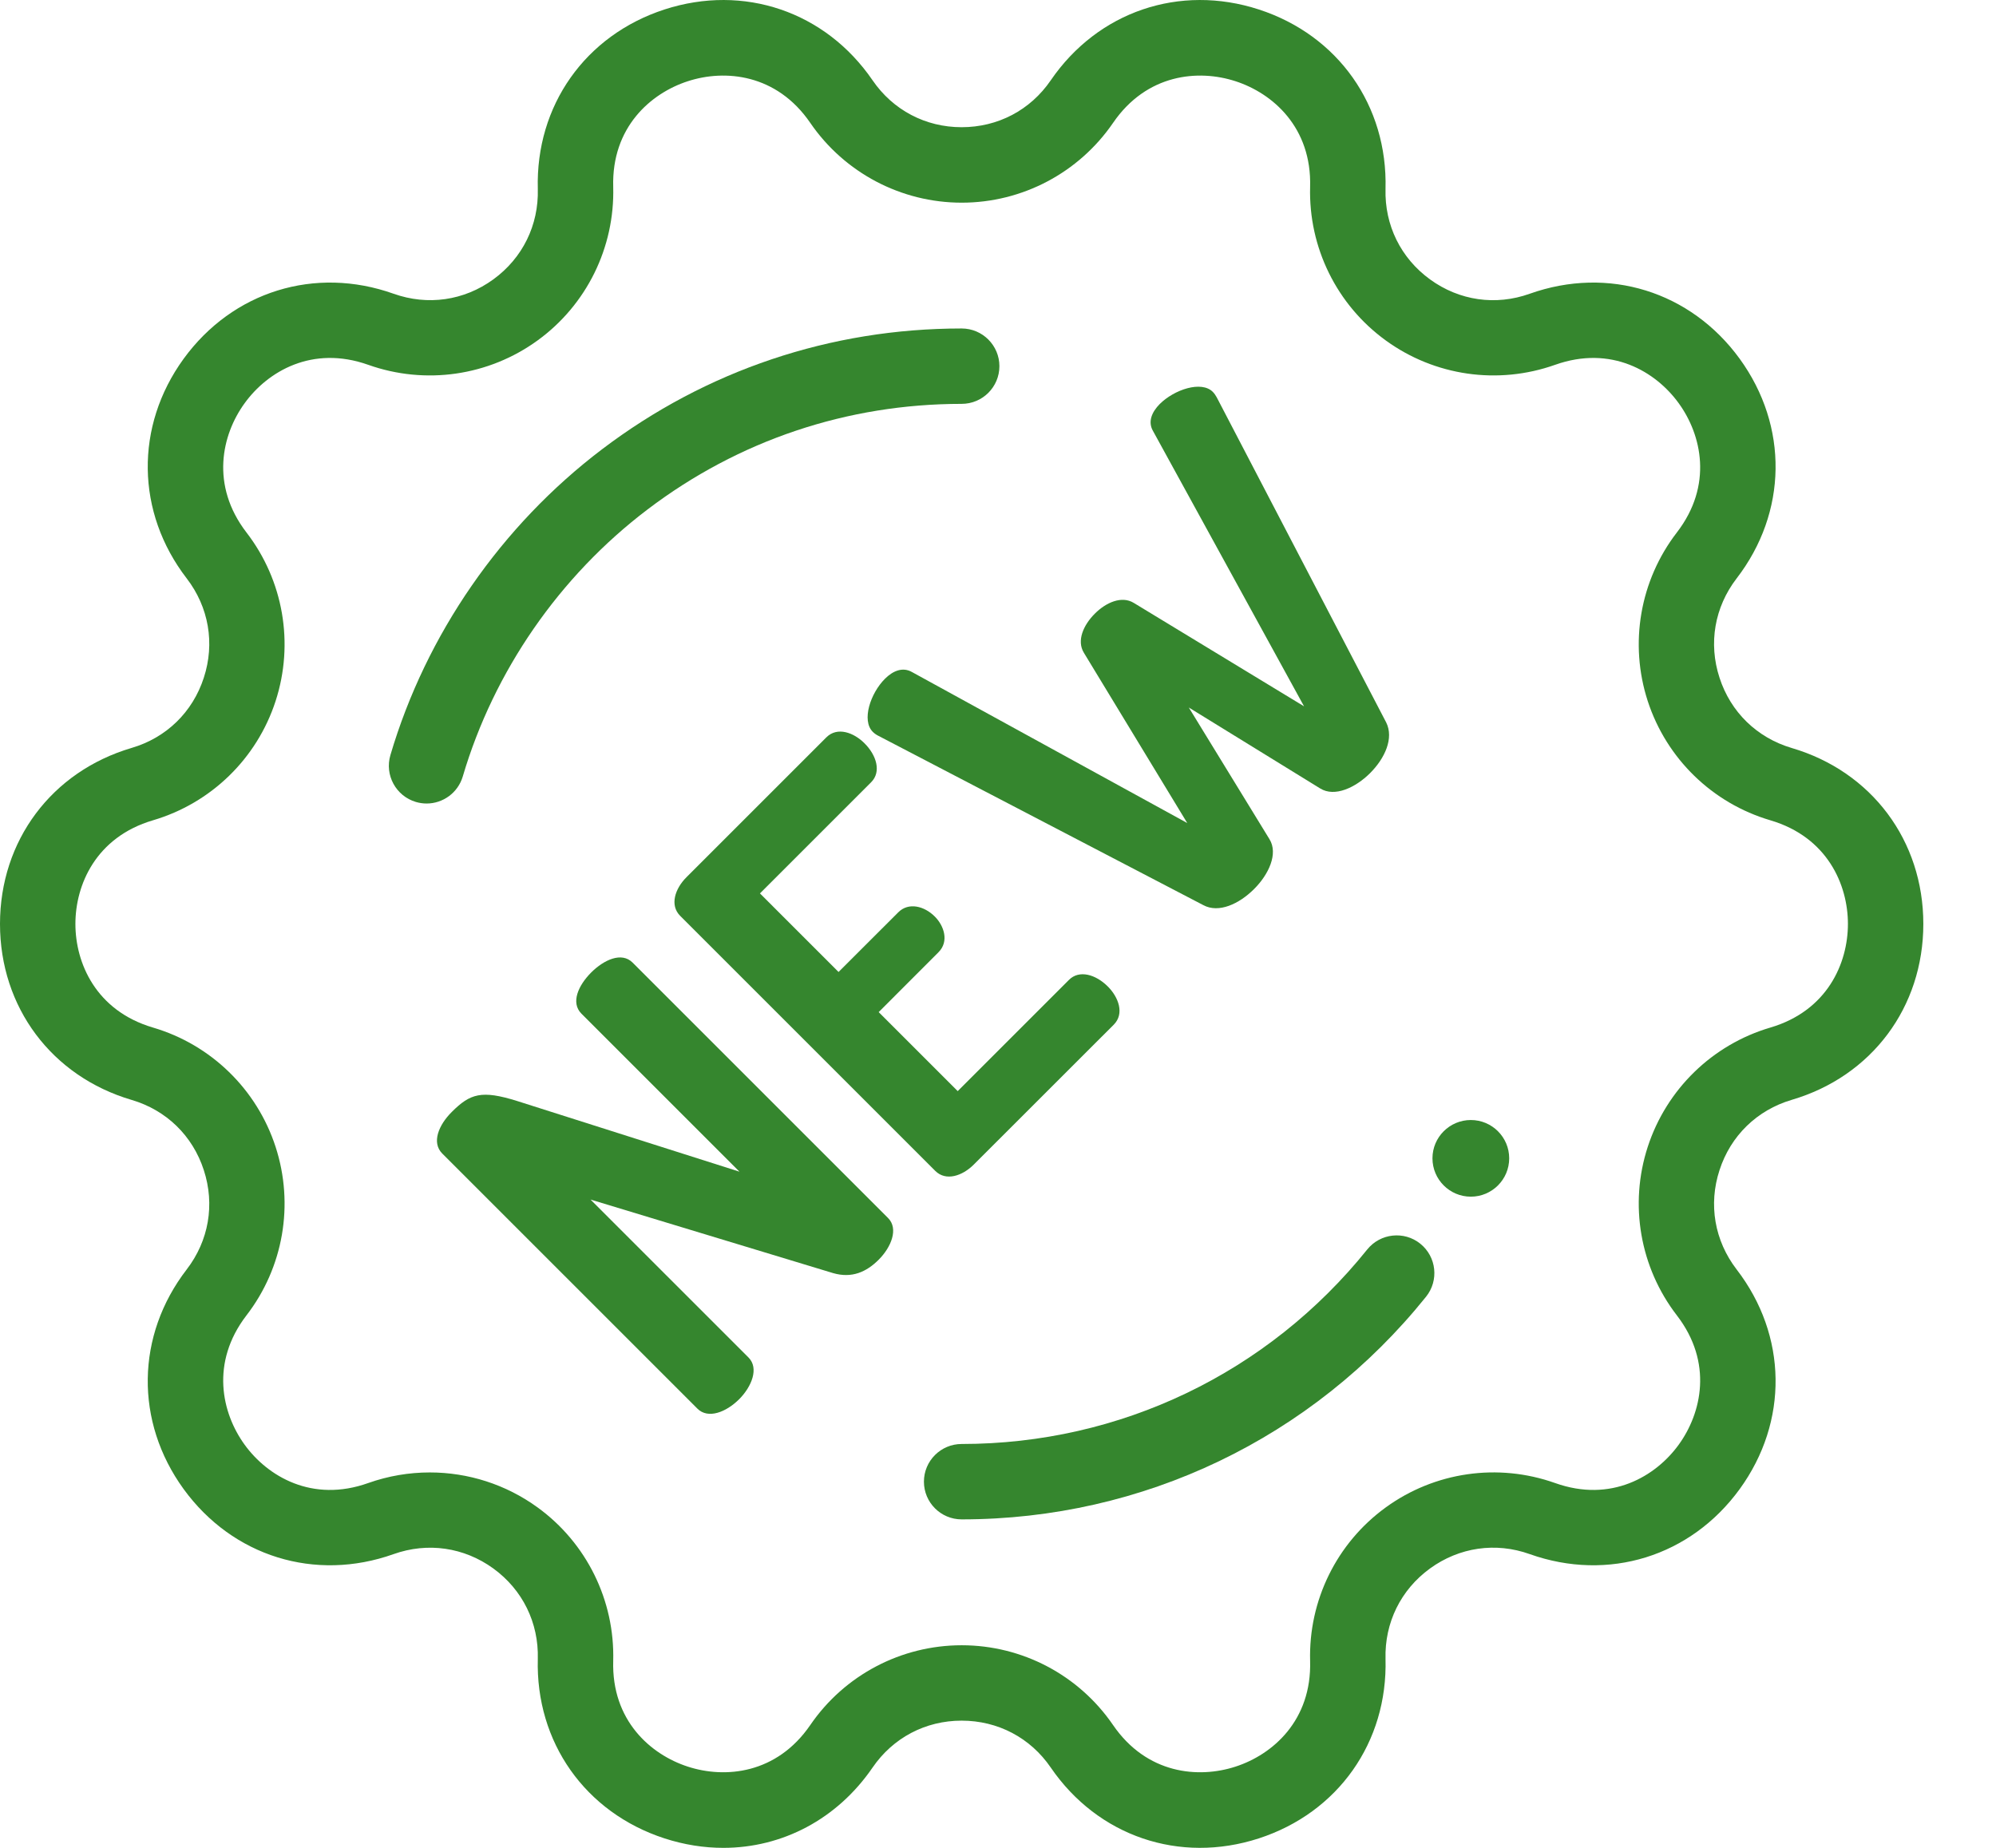 <svg width="27" height="25" viewBox="0 0 27 25" fill="none" xmlns="http://www.w3.org/2000/svg">
<path d="M24.237 10.12C23.767 9.981 23.411 9.635 23.26 9.169C23.108 8.704 23.193 8.214 23.491 7.826C24.179 6.933 24.195 5.766 23.533 4.854C22.87 3.942 21.755 3.596 20.693 3.974C20.232 4.139 19.74 4.068 19.344 3.78C18.948 3.492 18.729 3.046 18.742 2.557C18.773 1.43 18.101 0.477 17.028 0.128C15.956 -0.22 14.851 0.156 14.214 1.086C13.938 1.49 13.498 1.721 13.008 1.721C12.519 1.721 12.08 1.49 11.803 1.086C11.166 0.156 10.061 -0.22 8.989 0.128C7.916 0.477 7.244 1.43 7.275 2.557C7.288 3.046 7.069 3.492 6.673 3.78C6.277 4.068 5.785 4.138 5.324 3.974C4.262 3.596 3.147 3.942 2.484 4.854C1.822 5.766 1.838 6.933 2.526 7.826C2.824 8.214 2.909 8.704 2.757 9.169C2.606 9.635 2.25 9.981 1.78 10.119C0.699 10.438 0 11.373 0 12.5C0 13.627 0.699 14.562 1.78 14.881C2.25 15.019 2.606 15.365 2.757 15.831C2.909 16.297 2.824 16.786 2.526 17.174C1.838 18.067 1.822 19.234 2.484 20.146C3.147 21.058 4.262 21.404 5.324 21.026C5.785 20.862 6.277 20.933 6.673 21.22C7.069 21.508 7.288 21.954 7.275 22.443C7.244 23.57 7.916 24.523 8.989 24.872C9.254 24.958 9.522 25 9.784 25C10.58 25 11.323 24.614 11.803 23.914C12.08 23.51 12.519 23.279 13.008 23.279C13.498 23.279 13.938 23.51 14.214 23.914C14.851 24.844 15.956 25.22 17.028 24.872C18.101 24.523 18.773 23.57 18.742 22.443C18.729 21.954 18.948 21.508 19.344 21.22C19.74 20.933 20.232 20.861 20.693 21.026C21.756 21.404 22.87 21.058 23.533 20.146C24.195 19.234 24.179 18.067 23.491 17.174C23.193 16.786 23.108 16.296 23.26 15.831C23.411 15.365 23.767 15.019 24.237 14.88C25.318 14.562 26.017 13.628 26.017 12.5C26.017 11.373 25.318 10.438 24.237 10.12ZM23.948 13.902C23.163 14.133 22.543 14.737 22.289 15.516C22.036 16.294 22.183 17.147 22.683 17.796C23.175 18.435 23.018 19.119 22.707 19.547C22.397 19.974 21.794 20.335 21.035 20.064C20.263 19.79 19.407 19.913 18.744 20.395C18.082 20.876 17.7 21.652 17.722 22.471C17.745 23.277 17.216 23.738 16.713 23.901C16.21 24.065 15.511 24.002 15.056 23.338C14.593 22.662 13.828 22.259 13.009 22.259C12.19 22.259 11.424 22.662 10.961 23.338C10.506 24.002 9.807 24.065 9.304 23.901C8.801 23.738 8.272 23.277 8.295 22.471C8.317 21.652 7.935 20.876 7.273 20.395C6.843 20.082 6.331 19.921 5.814 19.921C5.534 19.921 5.253 19.968 4.982 20.064C4.223 20.335 3.62 19.974 3.31 19.547C2.999 19.119 2.843 18.435 3.334 17.796C3.834 17.147 3.981 16.295 3.728 15.516C3.475 14.737 2.854 14.133 2.069 13.902C1.296 13.674 1.02 13.028 1.02 12.5C1.02 11.972 1.296 11.326 2.069 11.098C2.854 10.867 3.475 10.264 3.728 9.485C3.981 8.706 3.834 7.853 3.334 7.204C2.843 6.565 2.999 5.881 3.31 5.454C3.62 5.026 4.223 4.666 4.982 4.936C5.754 5.21 6.61 5.087 7.273 4.605C7.935 4.124 8.317 3.348 8.295 2.529C8.272 1.723 8.801 1.262 9.304 1.099C9.806 0.935 10.506 0.998 10.961 1.663C11.424 2.338 12.19 2.742 13.009 2.742C13.828 2.742 14.593 2.338 15.056 1.663C15.511 0.998 16.21 0.935 16.713 1.099C17.216 1.262 17.745 1.723 17.722 2.529C17.7 3.348 18.082 4.124 18.744 4.605C19.407 5.087 20.263 5.21 21.035 4.936C21.794 4.666 22.397 5.026 22.707 5.454C23.018 5.881 23.175 6.565 22.683 7.204C22.183 7.853 22.036 8.706 22.289 9.485C22.543 10.264 23.163 10.867 23.948 11.098C24.721 11.326 24.997 11.972 24.997 12.5C24.997 13.029 24.721 13.674 23.948 13.902Z" fill="#35862E"/>
<path d="M13.008 4.444C11.235 4.444 9.552 5.01 8.143 6.079C6.779 7.114 5.763 8.583 5.281 10.216C5.201 10.486 5.356 10.77 5.626 10.85C5.674 10.864 5.723 10.871 5.771 10.871C5.991 10.871 6.194 10.727 6.26 10.505C6.681 9.079 7.568 7.796 8.76 6.892C9.99 5.958 11.459 5.464 13.008 5.464C13.29 5.464 13.519 5.236 13.519 4.954C13.519 4.673 13.29 4.444 13.008 4.444Z" fill="#35862E"/>
<path d="M19.212 16.826C18.993 16.65 18.672 16.685 18.495 16.904C17.151 18.577 15.151 19.536 13.008 19.536C12.727 19.536 12.498 19.764 12.498 20.046C12.498 20.328 12.727 20.556 13.008 20.556C15.462 20.556 17.752 19.458 19.29 17.544C19.467 17.324 19.432 17.003 19.212 16.826Z" fill="#35862E"/>
<path d="M19.896 16.19C20.182 16.19 20.415 15.958 20.415 15.671C20.415 15.385 20.182 15.153 19.896 15.153C19.61 15.153 19.377 15.385 19.377 15.671C19.377 15.958 19.61 16.19 19.896 16.19Z" fill="#35862E"/>
<path d="M12.013 16.479L8.557 13.023C8.408 12.874 8.169 12.986 7.998 13.156C7.823 13.331 7.717 13.565 7.865 13.714L10.003 15.852L6.993 14.895C6.515 14.746 6.361 14.794 6.111 15.044C5.935 15.219 5.834 15.458 5.983 15.607L9.434 19.058C9.578 19.202 9.822 19.106 9.998 18.931C10.168 18.761 10.269 18.511 10.126 18.367L7.988 16.229L11.269 17.224C11.524 17.298 11.721 17.208 11.886 17.043C12.056 16.873 12.157 16.623 12.013 16.479Z" fill="#35862E"/>
<path d="M14.986 13.347C14.821 13.182 14.598 13.118 14.46 13.257L12.955 14.762L11.886 13.693L12.694 12.884C12.843 12.736 12.768 12.523 12.646 12.401C12.503 12.257 12.29 12.204 12.152 12.342L11.343 13.15L10.28 12.087L11.785 10.582C11.923 10.444 11.859 10.22 11.694 10.056C11.551 9.912 11.327 9.827 11.178 9.976L9.285 11.869C9.131 12.023 9.057 12.246 9.2 12.39L12.651 15.841C12.795 15.985 13.018 15.91 13.172 15.756L15.066 13.863C15.214 13.714 15.13 13.491 14.986 13.347Z" fill="#35862E"/>
<path d="M18.751 9.774L16.459 5.376C16.448 5.355 16.427 5.323 16.406 5.302C16.252 5.147 15.885 5.27 15.688 5.466C15.582 5.573 15.523 5.706 15.598 5.833L17.64 9.556L15.337 8.157C15.172 8.056 14.96 8.152 14.811 8.301C14.656 8.455 14.561 8.668 14.662 8.832L16.06 11.135L12.338 9.093C12.21 9.019 12.077 9.077 11.971 9.183C11.774 9.38 11.652 9.747 11.806 9.901C11.827 9.923 11.859 9.944 11.88 9.954L16.278 12.246C16.486 12.358 16.762 12.23 16.964 12.028C17.161 11.832 17.294 11.55 17.172 11.353L16.081 9.572L17.858 10.667C18.054 10.789 18.336 10.656 18.533 10.46C18.735 10.258 18.857 9.986 18.751 9.774Z" fill="#35862E"/>
</svg>
